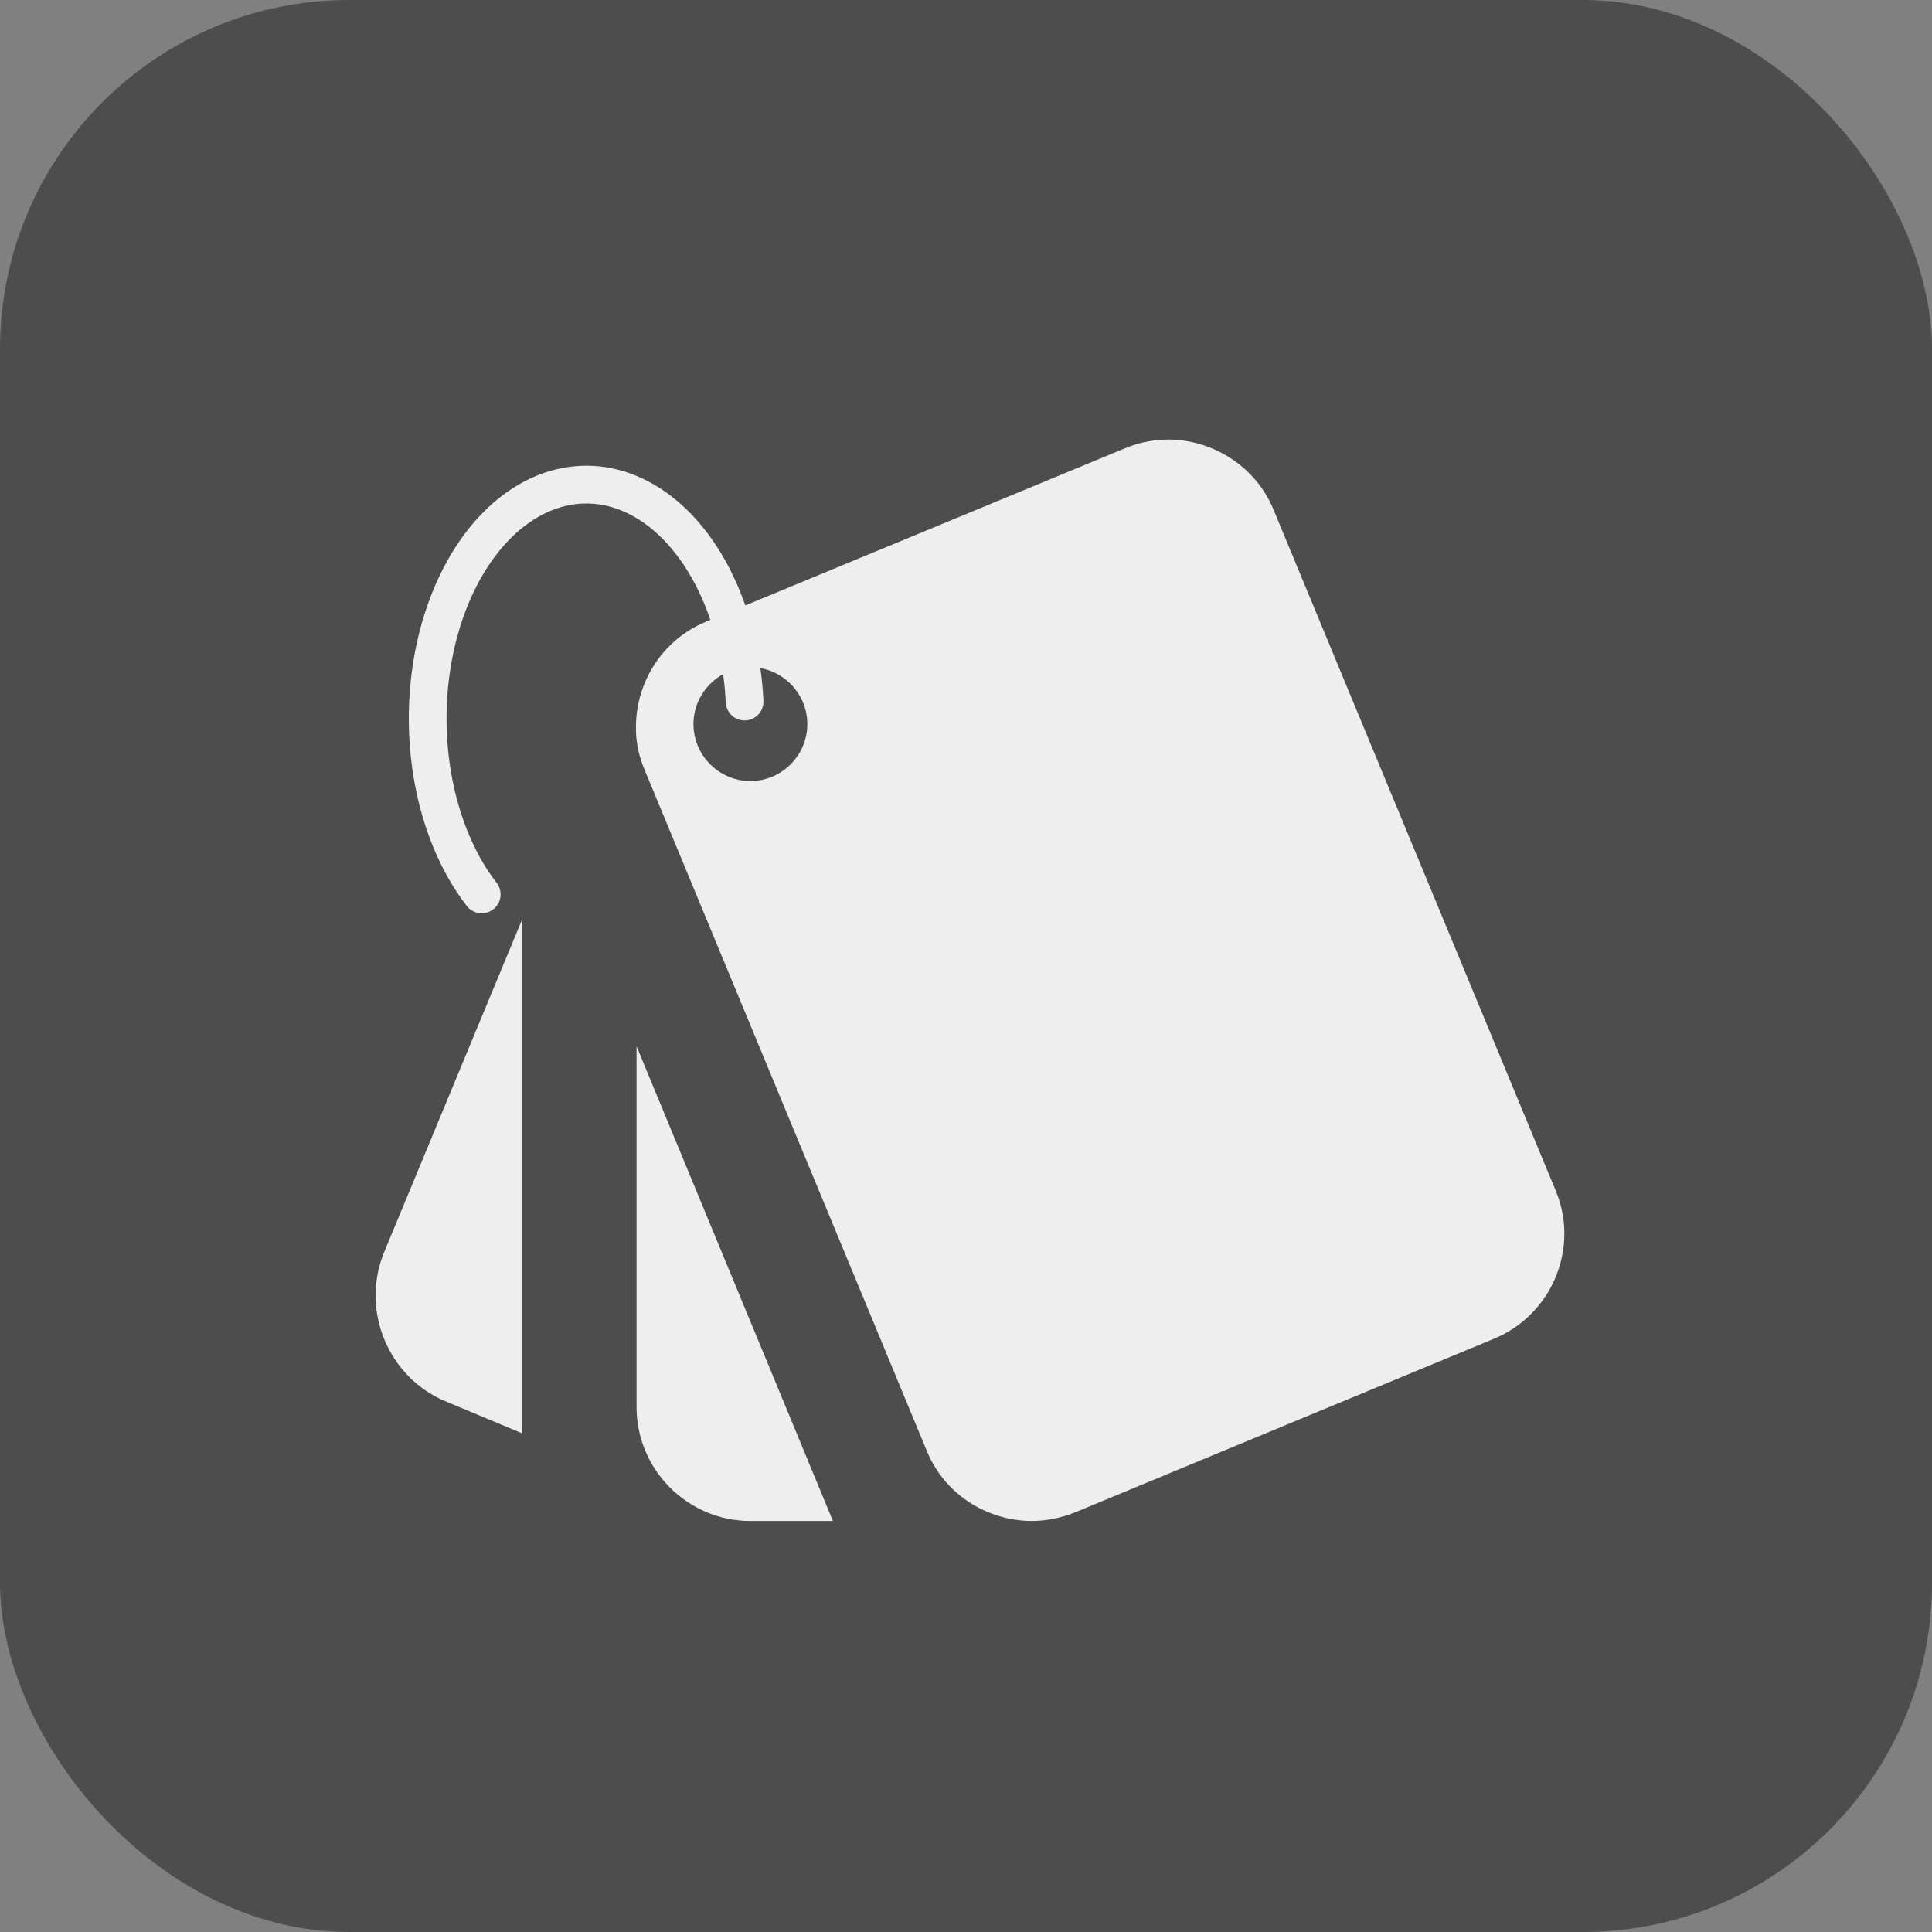 <?xml version="1.0" encoding="UTF-8" standalone="no"?>
<!-- Created with Inkscape (http://www.inkscape.org/) -->

<svg
   width="512"
   height="512"
   viewBox="0 0 135.467 135.467"
   version="1.1"
   id="svg1"
   xml:space="preserve"
   inkscape:export-filename="favicon.png"
   inkscape:export-xdpi="256"
   inkscape:export-ydpi="256"
   inkscape:version="1.3 (0e150ed, 2023-07-21)"
   sodipodi:docname="favicon.svg"
   xmlns:inkscape="http://www.inkscape.org/namespaces/inkscape"
   xmlns:sodipodi="http://sodipodi.sourceforge.net/DTD/sodipodi-0.dtd"
   xmlns="http://www.w3.org/2000/svg"
   xmlns:svg="http://www.w3.org/2000/svg"><rect x="0" y="0" width="135.467" height="135.467" fill="#808080" stroke="none"/><sodipodi:namedview
     id="namedview1"
     pagecolor="#ffffff"
     bordercolor="#000000"
     borderopacity="0.25"
     inkscape:showpageshadow="false"
     inkscape:pageopacity="0.0"
     inkscape:pagecheckerboard="0"
     inkscape:deskcolor="#d1d1d1"
     inkscape:document-units="mm"
     inkscape:zoom="0.81037989"
     inkscape:cx="132.03684"
     inkscape:cy="277.64756"
     inkscape:window-width="1224"
     inkscape:window-height="785"
     inkscape:window-x="217"
     inkscape:window-y="25"
     inkscape:window-maximized="0"
     inkscape:current-layer="layer1" /><defs
     id="defs1" /><g
     inkscape:label="Layer 1"
     inkscape:groupmode="layer"
     id="layer1"><rect
       style="fill:#4d4d4d;stroke-width:0.265"
       id="rect1"
       width="135.467"
       height="135.467"
       x="0"
       y="0"
       ry="24.487" /><g
       id="g4"
       transform="translate(1.323)"><g
         style="fill:#eeeeee"
         id="g3"
         transform="matrix(3.991,0,0,3.991,19.844,19.844)"><path
           d="M 0,0 H 24 V 24 H 0 Z"
           fill="none"
           id="path1" /><path
           d="m 2.53,19.65 1.34,0.56 v -9.03 l -2.43,5.86 c -0.41,1.02 0.08,2.19 1.09,2.61 z M 22.03,15.95 17.07,3.98 C 16.76,3.23 16.03,2.77 15.26,2.75 15,2.75 14.73,2.79 14.47,2.9 L 7.1,5.95 C 6.35,6.26 5.89,6.98 5.87,7.75 5.86,8.02 5.91,8.29 6.02,8.55 l 4.96,11.97 c 0.31,0.76 1.05,1.22 1.83,1.23 0.26,0 0.52,-0.05 0.77,-0.15 l 7.36,-3.05 c 1.02,-0.42 1.51,-1.59 1.09,-2.6 z M 7.88,8.75 c -0.55,0 -1,-0.45 -1,-1 0,-0.55 0.45,-1 1,-1 0.55,0 1,0.45 1,1 0,0.55 -0.45,1 -1,1 z m -2,11 c 0,1.1 0.9,2 2,2 H 9.33 L 5.88,13.41 Z"
           id="path2" /></g><path
         style="fill:none;stroke:#eeeeee;stroke-width:2.646;stroke-linecap:round;stroke-dasharray:none;stroke-opacity:1"
         id="path3"
         sodipodi:type="arc"
         sodipodi:cx="39.790558"
         sodipodi:cy="50.382931"
         sodipodi:rx="11.125093"
         sodipodi:ry="16.401695"
         sodipodi:start="2.29097"
         sodipodi:end="6.2104274"
         sodipodi:open="true"
         sodipodi:arc-type="arc"
         d="M 32.453,62.712 A 11.125,16.402 0 0 1 29.802,43.162 11.125,16.402 0 0 1 41.909,34.281 11.125,16.402 0 0 1 50.886,49.191" /></g></g></svg>
